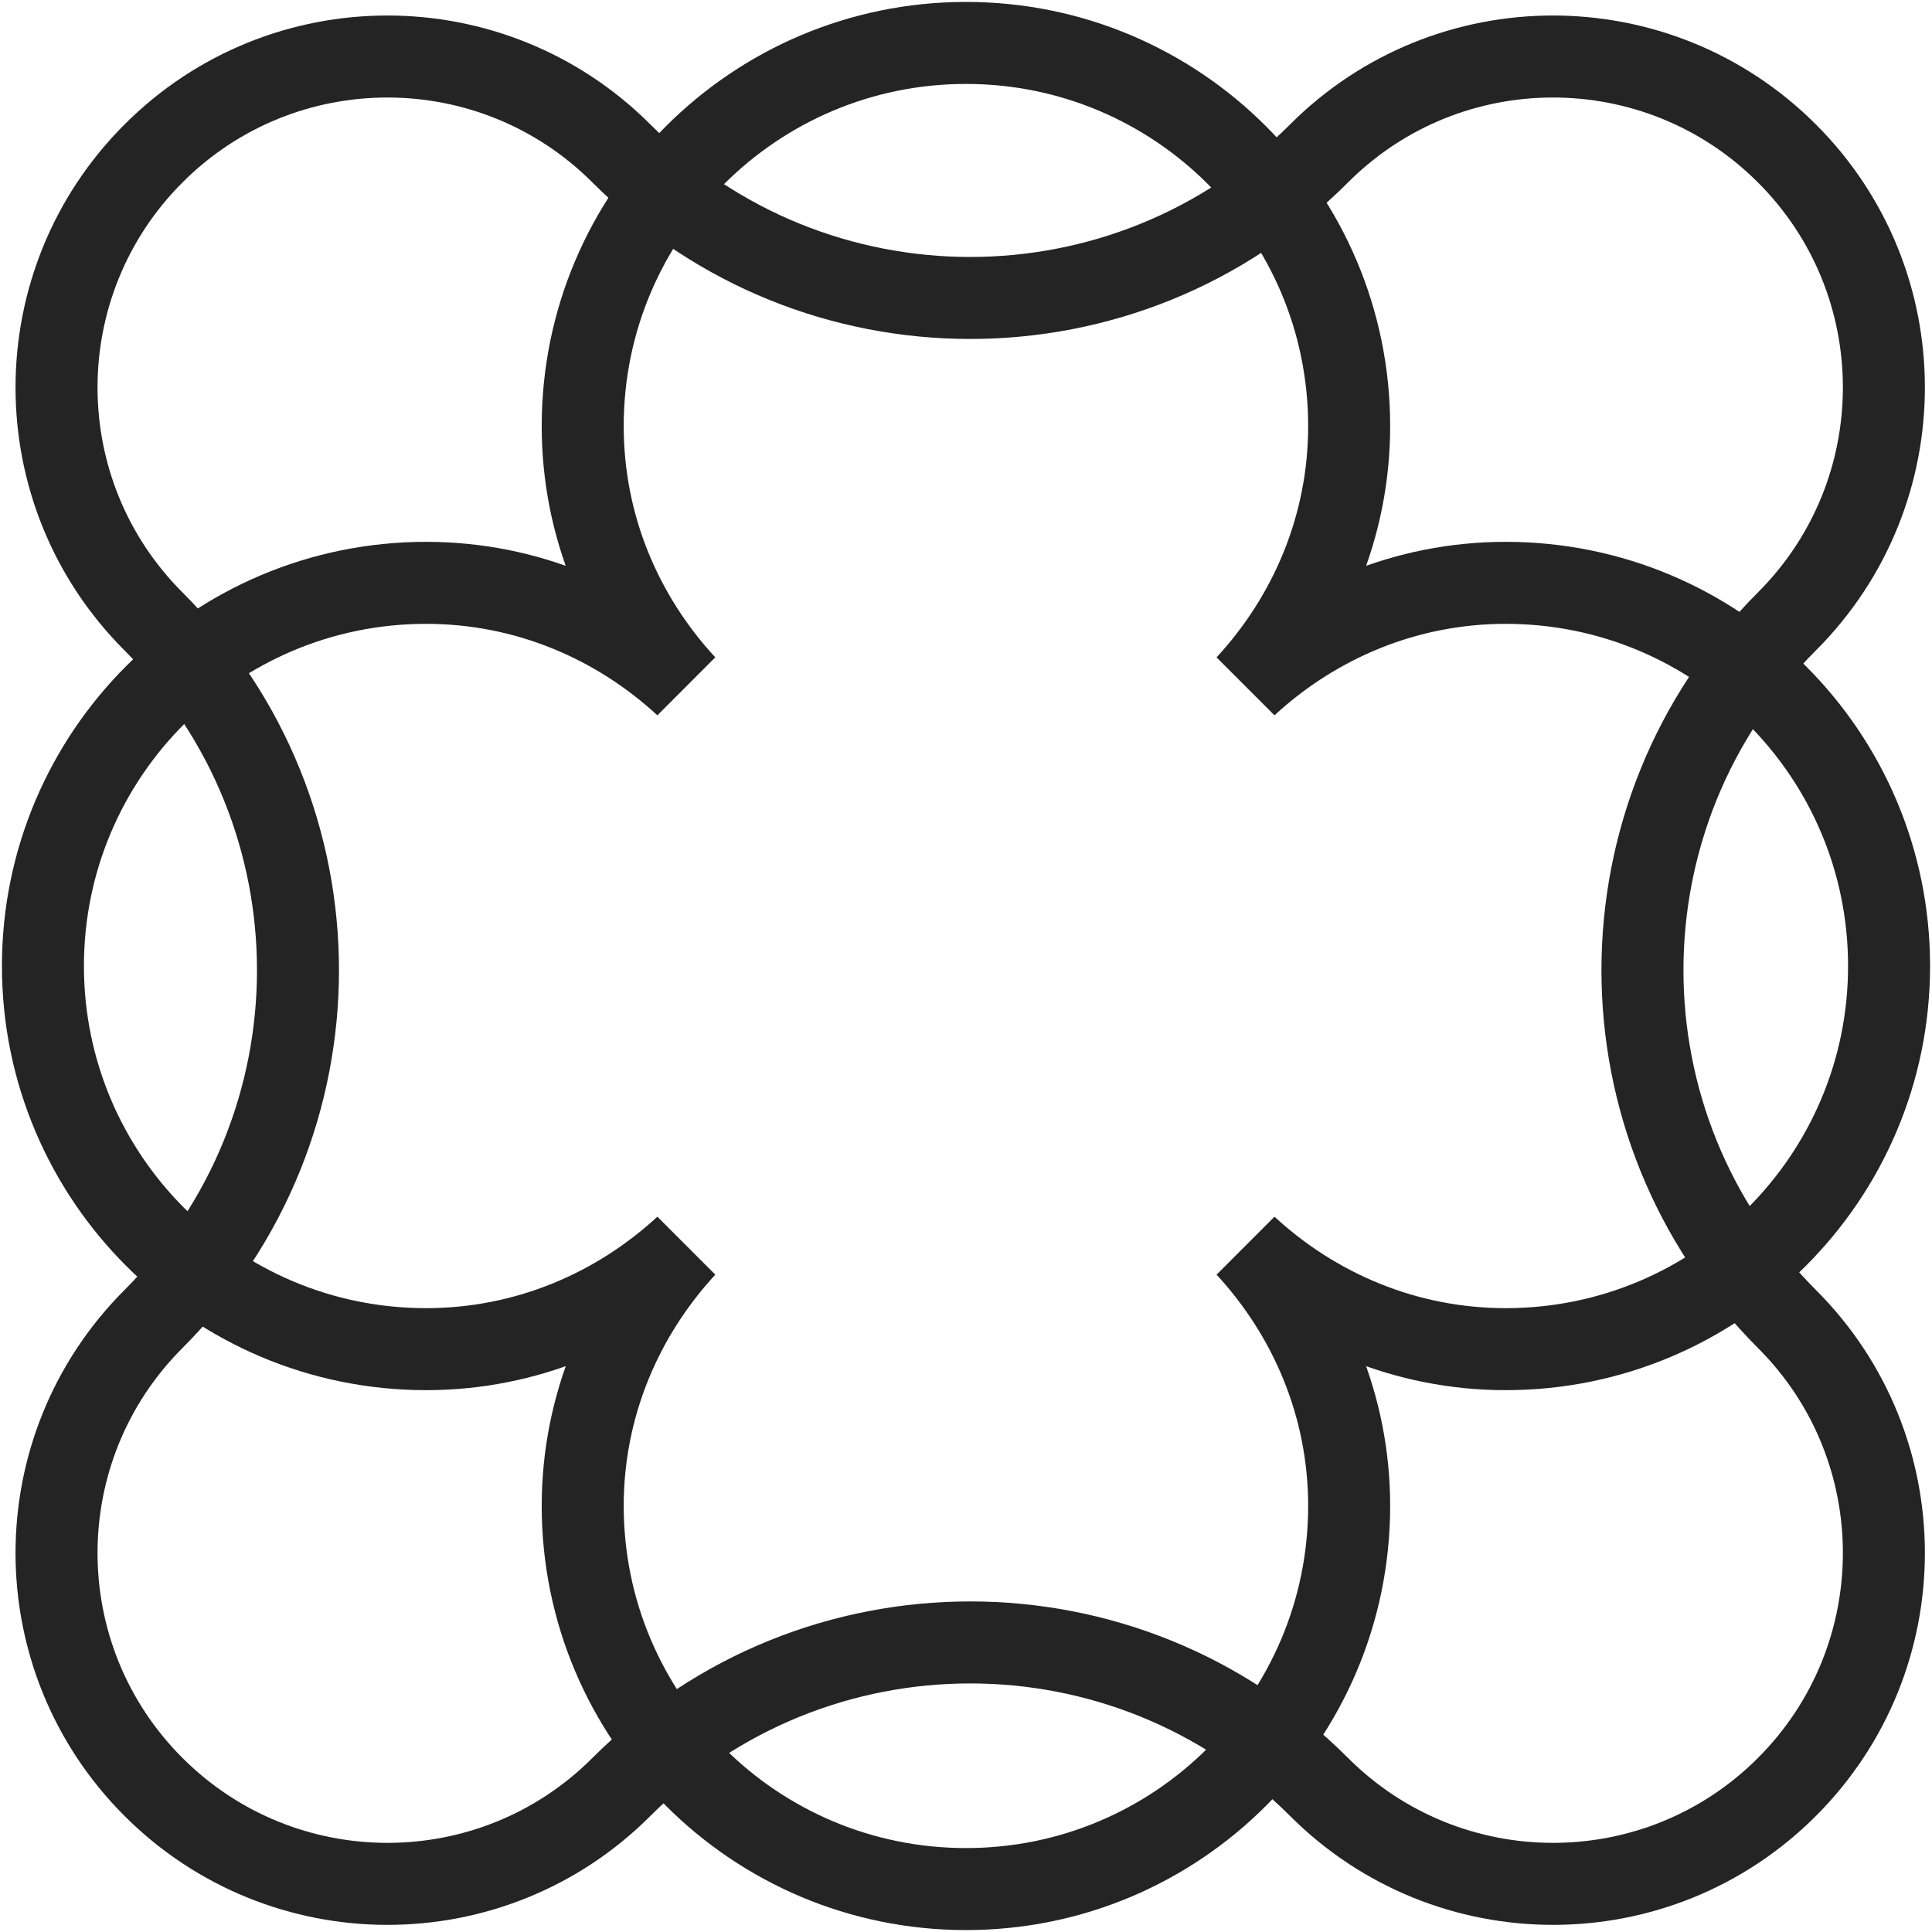 <svg width="90" height="90" viewBox="0 0 90 90" fill="none" xmlns="http://www.w3.org/2000/svg">
<path d="M70.145 27.151C65.473 27.151 61.258 28.983 58.076 31.918C61.011 28.736 62.849 24.527 62.849 19.849C62.849 9.993 54.856 2 45 2C35.144 2 27.145 9.993 27.145 19.849C27.145 24.527 28.976 28.736 31.918 31.918C28.736 28.983 24.52 27.151 19.849 27.151C9.993 27.151 2 35.144 2 45C2 54.856 9.993 62.849 19.849 62.849C24.52 62.849 28.736 61.017 31.918 58.083C28.983 61.264 27.145 65.48 27.145 70.151C27.145 80.007 35.137 88 45 88C54.863 88 62.849 80.007 62.849 70.151C62.849 65.48 61.011 61.264 58.076 58.083C61.258 61.017 65.473 62.849 70.145 62.849C80.001 62.849 88 54.863 88 45C88 35.137 80.007 27.151 70.145 27.151Z" stroke="#242424" stroke-width="3.82"/>
<path d="M83.243 61.444C74.268 52.469 74.268 37.922 83.243 28.947C89.264 22.925 89.264 13.164 83.243 7.149C77.222 1.127 67.46 1.127 61.445 7.149C52.47 16.124 37.923 16.124 28.948 7.149C22.926 1.127 13.165 1.127 7.15 7.149C1.128 13.171 1.128 22.932 7.15 28.947C16.125 37.922 16.125 52.469 7.15 61.444C1.128 67.466 1.128 77.227 7.15 83.242C13.171 89.263 22.933 89.263 28.948 83.242C37.923 74.267 52.47 74.267 61.445 83.242C67.467 89.263 77.228 89.263 83.243 83.242C89.264 77.221 89.264 67.459 83.243 61.444Z" stroke="#242424" stroke-width="3.82"/>
</svg>
